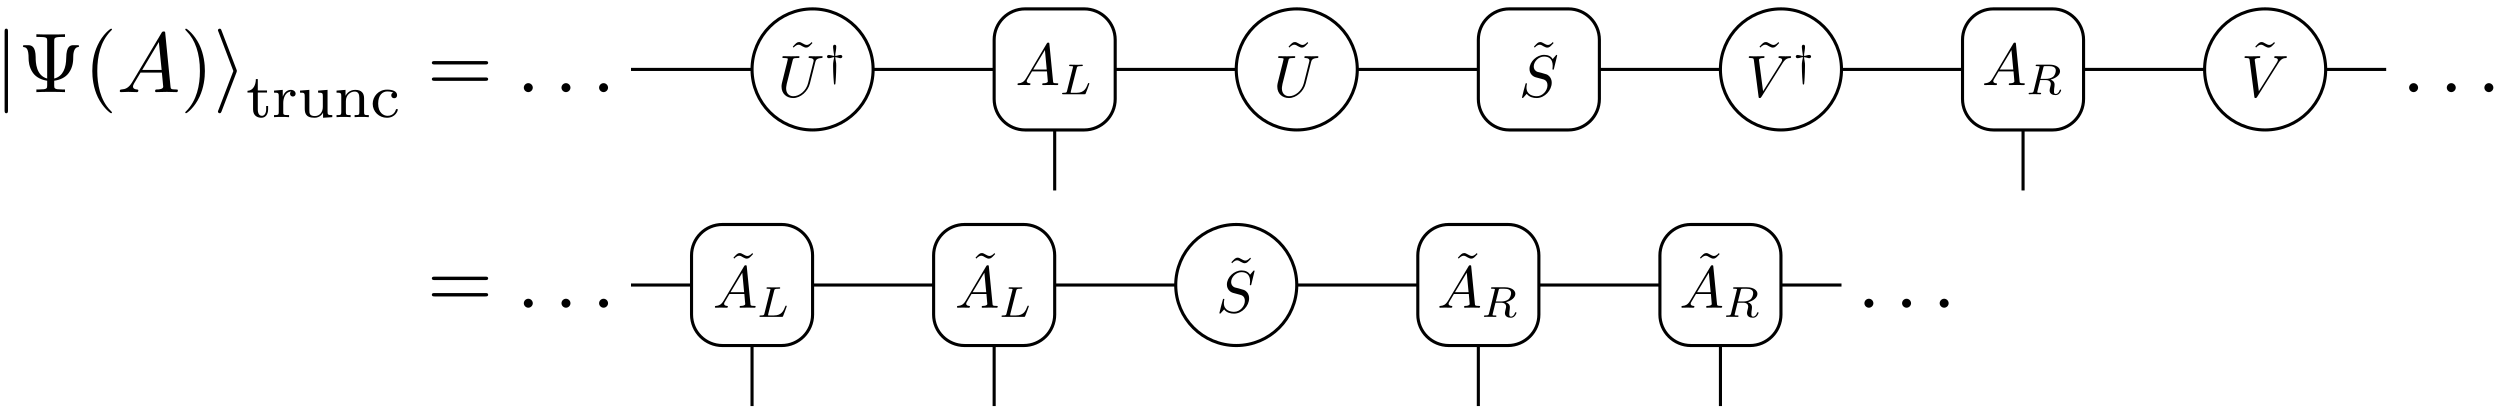 <?xml version="1.0" encoding="UTF-8"?>
<svg xmlns="http://www.w3.org/2000/svg" xmlns:xlink="http://www.w3.org/1999/xlink" width="322pt" height="53pt" viewBox="0 0 322 53" version="1.1">
<defs>
<g>
<symbol overflow="visible" id="glyph0-0">
<path style="stroke:none;" d=""/>
</symbol>
<symbol overflow="visible" id="glyph0-1">
<path style="stroke:none;" d="M 1.734 -7.781 C 1.734 -7.984 1.734 -8.172 1.516 -8.172 C 1.297 -8.172 1.297 -7.984 1.297 -7.781 L 1.297 2.328 C 1.297 2.531 1.297 2.719 1.516 2.719 C 1.734 2.719 1.734 2.531 1.734 2.328 Z M 1.734 -7.781 "/>
</symbol>
<symbol overflow="visible" id="glyph0-2">
<path style="stroke:none;" d="M 2.984 -2.547 C 3.031 -2.672 3.031 -2.688 3.031 -2.719 C 3.031 -2.766 3.031 -2.781 2.984 -2.906 L 1.062 -7.922 C 1 -8.109 0.938 -8.172 0.812 -8.172 C 0.703 -8.172 0.594 -8.078 0.594 -7.969 C 0.594 -7.922 0.594 -7.906 0.656 -7.781 L 2.578 -2.719 L 0.656 2.312 C 0.594 2.438 0.594 2.453 0.594 2.516 C 0.594 2.625 0.703 2.719 0.812 2.719 C 0.953 2.719 1 2.625 1.047 2.516 Z M 2.984 -2.547 "/>
</symbol>
<symbol overflow="visible" id="glyph1-0">
<path style="stroke:none;" d=""/>
</symbol>
<symbol overflow="visible" id="glyph1-1">
<path style="stroke:none;" d="M 4.656 -6.594 C 4.656 -6.953 4.656 -7.109 5.688 -7.109 L 6.047 -7.109 L 6.047 -7.453 C 5.656 -7.422 4.656 -7.422 4.203 -7.422 C 3.766 -7.422 2.75 -7.422 2.359 -7.453 L 2.359 -7.109 L 2.719 -7.109 C 3.75 -7.109 3.75 -6.969 3.75 -6.594 L 3.75 -1.75 C 2.328 -2.125 2.266 -3.812 2.266 -4.516 C 2.25 -5.828 1.781 -6.047 1.297 -6.047 L 0.891 -6.047 C 0.734 -6.047 0.625 -6.047 0.625 -5.922 C 0.625 -5.875 0.656 -5.812 0.719 -5.797 C 1.078 -5.766 1.359 -5.609 1.359 -4.312 C 1.359 -4.062 1.391 -3.203 1.922 -2.469 C 2.344 -1.891 3.016 -1.578 3.75 -1.469 L 3.75 -0.859 C 3.75 -0.484 3.75 -0.344 2.719 -0.344 L 2.359 -0.344 L 2.359 0 C 2.75 -0.031 3.75 -0.031 4.203 -0.031 C 4.641 -0.031 5.656 -0.031 6.047 0 L 6.047 -0.344 L 5.688 -0.344 C 4.656 -0.344 4.656 -0.484 4.656 -0.859 L 4.656 -1.469 C 5.438 -1.578 6.109 -1.891 6.531 -2.469 C 7.094 -3.234 7.109 -4.094 7.109 -4.578 C 7.109 -4.75 7.125 -5.719 7.703 -5.797 C 7.781 -5.812 7.859 -5.828 7.859 -5.922 C 7.859 -6.047 7.766 -6.047 7.594 -6.047 L 7.172 -6.047 C 6.75 -6.047 6.219 -5.969 6.203 -4.391 C 6.188 -3.188 5.828 -2.031 4.656 -1.75 Z M 4.656 -6.594 "/>
</symbol>
<symbol overflow="visible" id="glyph1-2">
<path style="stroke:none;" d="M 3.609 2.625 C 3.609 2.578 3.609 2.562 3.422 2.375 C 2.062 1 1.719 -1.062 1.719 -2.719 C 1.719 -4.625 2.125 -6.516 3.469 -7.891 C 3.609 -8.016 3.609 -8.031 3.609 -8.078 C 3.609 -8.141 3.562 -8.172 3.5 -8.172 C 3.391 -8.172 2.406 -7.438 1.766 -6.047 C 1.203 -4.859 1.078 -3.641 1.078 -2.719 C 1.078 -1.875 1.203 -0.562 1.797 0.672 C 2.453 2.016 3.391 2.719 3.5 2.719 C 3.562 2.719 3.609 2.688 3.609 2.625 Z M 3.609 2.625 "/>
</symbol>
<symbol overflow="visible" id="glyph1-3">
<path style="stroke:none;" d="M 3.156 -2.719 C 3.156 -3.578 3.031 -4.891 2.438 -6.125 C 1.781 -7.469 0.844 -8.172 0.734 -8.172 C 0.672 -8.172 0.625 -8.141 0.625 -8.078 C 0.625 -8.031 0.625 -8.016 0.828 -7.812 C 1.891 -6.734 2.516 -5 2.516 -2.719 C 2.516 -0.859 2.109 1.062 0.766 2.438 C 0.625 2.562 0.625 2.578 0.625 2.625 C 0.625 2.688 0.672 2.719 0.734 2.719 C 0.844 2.719 1.828 1.984 2.469 0.594 C 3.016 -0.594 3.156 -1.812 3.156 -2.719 Z M 3.156 -2.719 "/>
</symbol>
<symbol overflow="visible" id="glyph1-4">
<path style="stroke:none;" d="M 7.5 -3.562 C 7.656 -3.562 7.859 -3.562 7.859 -3.781 C 7.859 -4 7.656 -4 7.5 -4 L 0.969 -4 C 0.812 -4 0.609 -4 0.609 -3.781 C 0.609 -3.562 0.812 -3.562 0.984 -3.562 Z M 7.5 -1.453 C 7.656 -1.453 7.859 -1.453 7.859 -1.672 C 7.859 -1.891 7.656 -1.891 7.5 -1.891 L 0.984 -1.891 C 0.812 -1.891 0.609 -1.891 0.609 -1.672 C 0.609 -1.453 0.812 -1.453 0.969 -1.453 Z M 7.5 -1.453 "/>
</symbol>
<symbol overflow="visible" id="glyph2-0">
<path style="stroke:none;" d=""/>
</symbol>
<symbol overflow="visible" id="glyph2-1">
<path style="stroke:none;" d="M 1.953 -1.25 C 1.516 -0.531 1.094 -0.375 0.609 -0.344 C 0.484 -0.328 0.375 -0.328 0.375 -0.125 C 0.375 -0.047 0.438 0 0.531 0 C 0.812 0 1.156 -0.031 1.469 -0.031 C 1.828 -0.031 2.203 0 2.547 0 C 2.625 0 2.766 0 2.766 -0.203 C 2.766 -0.328 2.656 -0.344 2.578 -0.344 C 2.328 -0.359 2.078 -0.453 2.078 -0.719 C 2.078 -0.844 2.141 -0.969 2.219 -1.125 L 3.047 -2.516 L 5.797 -2.516 C 5.812 -2.297 5.969 -0.812 5.969 -0.703 C 5.969 -0.375 5.406 -0.344 5.188 -0.344 C 5.031 -0.344 4.922 -0.344 4.922 -0.125 C 4.922 0 5.047 0 5.078 0 C 5.516 0 5.984 -0.031 6.438 -0.031 C 6.703 -0.031 7.391 0 7.672 0 C 7.734 0 7.859 0 7.859 -0.219 C 7.859 -0.344 7.75 -0.344 7.609 -0.344 C 6.938 -0.344 6.938 -0.422 6.906 -0.734 L 6.234 -7.547 C 6.219 -7.766 6.219 -7.812 6.031 -7.812 C 5.859 -7.812 5.812 -7.734 5.75 -7.625 Z M 3.266 -2.859 L 5.406 -6.453 L 5.766 -2.859 Z M 3.266 -2.859 "/>
</symbol>
<symbol overflow="visible" id="glyph2-2">
<path style="stroke:none;" d="M 2.094 -0.578 C 2.094 -0.891 1.828 -1.156 1.516 -1.156 C 1.203 -1.156 0.938 -0.891 0.938 -0.578 C 0.938 -0.266 1.203 0 1.516 0 C 1.828 0 2.094 -0.266 2.094 -0.578 Z M 2.094 -0.578 "/>
</symbol>
<symbol overflow="visible" id="glyph3-0">
<path style="stroke:none;" d=""/>
</symbol>
<symbol overflow="visible" id="glyph3-1">
<path style="stroke:none;" d="M 1.484 -3.172 L 2.672 -3.172 L 2.672 -3.438 L 1.484 -3.438 L 1.484 -4.906 L 1.234 -4.906 C 1.234 -4.172 0.906 -3.422 0.156 -3.391 L 0.156 -3.172 L 0.875 -3.172 L 0.875 -1 C 0.875 -0.062 1.594 0.078 1.953 0.078 C 2.5 0.078 2.812 -0.391 2.812 -1 L 2.812 -1.438 L 2.562 -1.438 L 2.562 -1.016 C 2.562 -0.469 2.312 -0.172 2.016 -0.172 C 1.484 -0.172 1.484 -0.859 1.484 -0.984 Z M 1.484 -3.172 "/>
</symbol>
<symbol overflow="visible" id="glyph3-2">
<path style="stroke:none;" d="M 1.469 -1.812 C 1.469 -2.422 1.719 -3.281 2.484 -3.297 C 2.438 -3.266 2.344 -3.203 2.344 -3.016 C 2.344 -2.766 2.547 -2.656 2.703 -2.656 C 2.891 -2.656 3.062 -2.781 3.062 -3.016 C 3.062 -3.297 2.812 -3.516 2.453 -3.516 C 1.938 -3.516 1.578 -3.125 1.422 -2.672 L 1.406 -2.672 L 1.406 -3.516 L 0.281 -3.422 L 0.281 -3.156 C 0.828 -3.156 0.891 -3.109 0.891 -2.719 L 0.891 -0.625 C 0.891 -0.266 0.781 -0.266 0.281 -0.266 L 0.281 0 C 0.594 -0.031 1.031 -0.031 1.219 -0.031 C 1.688 -0.031 1.703 -0.031 2.219 0 L 2.219 -0.266 L 2.062 -0.266 C 1.484 -0.266 1.469 -0.344 1.469 -0.641 Z M 1.469 -1.812 "/>
</symbol>
<symbol overflow="visible" id="glyph3-3">
<path style="stroke:none;" d="M 2.656 -3.422 L 2.656 -3.156 C 3.203 -3.156 3.266 -3.109 3.266 -2.719 L 3.266 -1.328 C 3.266 -0.641 2.859 -0.141 2.25 -0.141 C 1.562 -0.141 1.531 -0.484 1.531 -0.891 L 1.531 -3.516 L 0.328 -3.422 L 0.328 -3.156 C 0.938 -3.156 0.938 -3.141 0.938 -2.438 L 0.938 -1.234 C 0.938 -0.656 0.938 0.078 2.203 0.078 C 2.953 0.078 3.25 -0.5 3.281 -0.562 L 3.297 -0.562 L 3.297 0.078 L 4.484 0 L 4.484 -0.266 C 3.938 -0.266 3.875 -0.312 3.875 -0.703 L 3.875 -3.516 Z M 2.656 -3.422 "/>
</symbol>
<symbol overflow="visible" id="glyph3-4">
<path style="stroke:none;" d="M 3.875 -2.422 C 3.875 -3.078 3.562 -3.516 2.734 -3.516 C 1.938 -3.516 1.578 -2.938 1.484 -2.75 L 1.484 -3.516 L 0.328 -3.422 L 0.328 -3.156 C 0.875 -3.156 0.938 -3.109 0.938 -2.719 L 0.938 -0.625 C 0.938 -0.266 0.844 -0.266 0.328 -0.266 L 0.328 0 C 0.672 -0.031 1.016 -0.031 1.234 -0.031 C 1.469 -0.031 1.797 -0.031 2.141 0 L 2.141 -0.266 C 1.641 -0.266 1.531 -0.266 1.531 -0.625 L 1.531 -2.062 C 1.531 -2.906 2.172 -3.297 2.656 -3.297 C 3.141 -3.297 3.266 -2.953 3.266 -2.453 L 3.266 -0.625 C 3.266 -0.266 3.172 -0.266 2.656 -0.266 L 2.656 0 C 3 -0.031 3.359 -0.031 3.562 -0.031 C 3.797 -0.031 4.141 -0.031 4.484 0 L 4.484 -0.266 C 3.969 -0.266 3.875 -0.266 3.875 -0.625 Z M 3.875 -2.422 "/>
</symbol>
<symbol overflow="visible" id="glyph3-5">
<path style="stroke:none;" d="M 2.938 -3.156 C 2.703 -3.094 2.672 -2.906 2.672 -2.812 C 2.672 -2.594 2.828 -2.438 3.047 -2.438 C 3.266 -2.438 3.422 -2.578 3.422 -2.828 C 3.422 -3.312 2.891 -3.547 2.141 -3.547 C 1.031 -3.547 0.281 -2.672 0.281 -1.719 C 0.281 -0.703 1.109 0.078 2.109 0.078 C 3.234 0.078 3.516 -0.859 3.516 -0.953 C 3.516 -1.047 3.406 -1.047 3.391 -1.047 C 3.328 -1.047 3.297 -1.047 3.266 -0.969 C 3.219 -0.797 2.984 -0.172 2.188 -0.172 C 1.703 -0.172 0.984 -0.547 0.984 -1.734 C 0.984 -2.875 1.578 -3.312 2.156 -3.312 C 2.234 -3.312 2.656 -3.312 2.938 -3.156 Z M 2.938 -3.156 "/>
</symbol>
<symbol overflow="visible" id="glyph4-0">
<path style="stroke:none;" d=""/>
</symbol>
<symbol overflow="visible" id="glyph4-1">
<path style="stroke:none;" d="M 3.172 -4.984 L 3.062 -5.109 C 3.062 -5.094 2.766 -4.734 2.438 -4.734 C 2.25 -4.734 2.062 -4.859 1.938 -4.922 C 1.734 -5.047 1.594 -5.109 1.453 -5.109 C 1.172 -5.109 1.031 -4.938 0.641 -4.516 L 0.75 -4.391 C 0.75 -4.406 1.047 -4.766 1.391 -4.766 C 1.562 -4.766 1.75 -4.641 1.875 -4.562 C 2.078 -4.453 2.219 -4.391 2.359 -4.391 C 2.641 -4.391 2.781 -4.562 3.172 -4.984 Z M 3.172 -4.984 "/>
</symbol>
<symbol overflow="visible" id="glyph5-0">
<path style="stroke:none;" d=""/>
</symbol>
<symbol overflow="visible" id="glyph5-1">
<path style="stroke:none;" d="M 4.859 -4.422 C 4.922 -4.734 5.062 -4.953 5.672 -4.984 C 5.719 -4.984 5.812 -4.984 5.812 -5.141 C 5.812 -5.141 5.812 -5.219 5.703 -5.219 C 5.453 -5.219 5.188 -5.203 4.922 -5.203 C 4.672 -5.203 4.391 -5.219 4.141 -5.219 C 4.094 -5.219 4 -5.219 4 -5.062 C 4 -4.984 4.078 -4.984 4.141 -4.984 C 4.562 -4.969 4.656 -4.812 4.656 -4.641 C 4.656 -4.625 4.641 -4.516 4.625 -4.484 L 3.938 -1.75 C 3.688 -0.734 2.797 -0.062 2.047 -0.062 C 1.516 -0.062 1.109 -0.406 1.109 -1.062 C 1.109 -1.078 1.109 -1.328 1.188 -1.656 L 1.938 -4.625 C 2 -4.906 2.016 -4.984 2.578 -4.984 C 2.781 -4.984 2.828 -4.984 2.828 -5.141 C 2.828 -5.219 2.75 -5.219 2.734 -5.219 C 2.516 -5.219 1.969 -5.203 1.75 -5.203 C 1.531 -5.203 0.984 -5.219 0.766 -5.219 C 0.703 -5.219 0.625 -5.219 0.625 -5.062 C 0.625 -4.984 0.688 -4.984 0.828 -4.984 C 0.844 -4.984 1 -4.984 1.125 -4.969 C 1.266 -4.953 1.328 -4.938 1.328 -4.844 C 1.328 -4.797 1.25 -4.484 1.203 -4.297 L 1.031 -3.625 C 0.969 -3.328 0.594 -1.891 0.562 -1.734 C 0.516 -1.531 0.516 -1.406 0.516 -1.297 C 0.516 -0.359 1.203 0.172 2.016 0.172 C 2.969 0.172 3.922 -0.688 4.172 -1.703 Z M 4.859 -4.422 "/>
</symbol>
<symbol overflow="visible" id="glyph5-2">
<path style="stroke:none;" d="M 1.375 -0.875 C 1.062 -0.359 0.766 -0.266 0.422 -0.234 C 0.344 -0.234 0.266 -0.234 0.266 -0.078 C 0.266 -0.031 0.312 0 0.359 0 C 0.578 0 0.812 -0.016 1.031 -0.016 C 1.281 -0.016 1.547 0 1.781 0 C 1.828 0 1.938 0 1.938 -0.141 C 1.938 -0.234 1.859 -0.234 1.812 -0.234 C 1.641 -0.25 1.453 -0.312 1.453 -0.5 C 1.453 -0.594 1.5 -0.688 1.562 -0.781 L 2.141 -1.766 L 4.062 -1.766 C 4.078 -1.609 4.172 -0.562 4.172 -0.484 C 4.172 -0.266 3.781 -0.234 3.625 -0.234 C 3.516 -0.234 3.453 -0.234 3.453 -0.078 C 3.453 0 3.531 0 3.547 0 C 3.859 0 4.188 -0.016 4.516 -0.016 C 4.703 -0.016 5.188 0 5.375 0 C 5.422 0 5.516 0 5.516 -0.156 C 5.516 -0.234 5.438 -0.234 5.328 -0.234 C 4.859 -0.234 4.859 -0.297 4.844 -0.516 L 4.375 -5.281 C 4.359 -5.438 4.359 -5.469 4.219 -5.469 C 4.109 -5.469 4.078 -5.422 4.031 -5.344 Z M 2.281 -2 L 3.797 -4.516 L 4.031 -2 Z M 2.281 -2 "/>
</symbol>
<symbol overflow="visible" id="glyph5-3">
<path style="stroke:none;" d="M 4.922 -5.312 C 4.922 -5.328 4.906 -5.391 4.844 -5.391 C 4.812 -5.391 4.797 -5.375 4.703 -5.266 L 4.344 -4.844 C 4.141 -5.203 3.75 -5.391 3.25 -5.391 C 2.281 -5.391 1.359 -4.516 1.359 -3.578 C 1.359 -2.969 1.766 -2.609 2.156 -2.5 L 2.969 -2.281 C 3.25 -2.219 3.672 -2.094 3.672 -1.469 C 3.672 -0.781 3.047 -0.062 2.297 -0.062 C 1.812 -0.062 0.969 -0.234 0.969 -1.188 C 0.969 -1.375 1 -1.547 1.016 -1.594 C 1.016 -1.625 1.031 -1.641 1.031 -1.656 C 1.031 -1.734 0.969 -1.734 0.938 -1.734 C 0.891 -1.734 0.875 -1.734 0.859 -1.703 C 0.828 -1.672 0.391 0.062 0.391 0.094 C 0.391 0.141 0.438 0.172 0.484 0.172 C 0.516 0.172 0.531 0.156 0.625 0.047 L 1 -0.375 C 1.328 0.062 1.844 0.172 2.281 0.172 C 3.328 0.172 4.219 -0.844 4.219 -1.797 C 4.219 -2.328 3.969 -2.578 3.844 -2.688 C 3.672 -2.859 3.562 -2.891 2.875 -3.078 C 2.719 -3.125 2.438 -3.188 2.375 -3.203 C 2.156 -3.281 1.906 -3.5 1.906 -3.906 C 1.906 -4.516 2.516 -5.172 3.234 -5.172 C 3.875 -5.172 4.344 -4.844 4.344 -3.984 C 4.344 -3.75 4.312 -3.609 4.312 -3.562 C 4.312 -3.547 4.312 -3.484 4.406 -3.484 C 4.484 -3.484 4.484 -3.5 4.516 -3.641 Z M 4.922 -5.312 "/>
</symbol>
<symbol overflow="visible" id="glyph5-4">
<path style="stroke:none;" d="M 4.797 -4.344 C 5.172 -4.938 5.5 -4.969 5.781 -4.984 C 5.875 -4.984 5.875 -5.125 5.875 -5.125 C 5.875 -5.188 5.844 -5.219 5.781 -5.219 C 5.578 -5.219 5.359 -5.203 5.156 -5.203 C 4.891 -5.203 4.641 -5.219 4.391 -5.219 C 4.344 -5.219 4.25 -5.219 4.25 -5.078 C 4.25 -4.984 4.312 -4.984 4.375 -4.984 C 4.578 -4.969 4.719 -4.891 4.719 -4.734 C 4.719 -4.609 4.609 -4.453 4.609 -4.438 L 2.266 -0.703 L 1.734 -4.75 C 1.734 -4.875 1.922 -4.984 2.266 -4.984 C 2.375 -4.984 2.453 -4.984 2.453 -5.141 C 2.453 -5.203 2.406 -5.219 2.359 -5.219 C 2.047 -5.219 1.719 -5.203 1.406 -5.203 C 1.266 -5.203 1.125 -5.203 0.984 -5.203 C 0.844 -5.203 0.703 -5.219 0.578 -5.219 C 0.516 -5.219 0.422 -5.219 0.422 -5.078 C 0.422 -4.984 0.5 -4.984 0.625 -4.984 C 1.047 -4.984 1.047 -4.906 1.078 -4.719 L 1.688 0 C 1.703 0.141 1.734 0.172 1.828 0.172 C 1.953 0.172 1.984 0.125 2.047 0.031 Z M 4.797 -4.344 "/>
</symbol>
<symbol overflow="visible" id="glyph6-0">
<path style="stroke:none;" d=""/>
</symbol>
<symbol overflow="visible" id="glyph6-1">
<path style="stroke:none;" d="M 1.391 -2.328 C 1.516 -2.312 1.531 -2.312 1.781 -2.25 C 1.859 -2.219 1.984 -2.188 2.062 -2.188 C 2.281 -2.188 2.297 -2.375 2.297 -2.406 C 2.297 -2.453 2.266 -2.609 2.062 -2.609 C 1.938 -2.609 1.781 -2.562 1.672 -2.531 C 1.531 -2.5 1.5 -2.484 1.391 -2.484 C 1.391 -2.641 1.406 -2.812 1.469 -3.156 C 1.5 -3.328 1.516 -3.5 1.516 -3.672 C 1.516 -3.766 1.5 -3.922 1.312 -3.922 C 1.109 -3.922 1.109 -3.719 1.109 -3.672 C 1.109 -3.656 1.109 -3.469 1.156 -3.156 C 1.203 -2.859 1.234 -2.672 1.25 -2.484 C 1.109 -2.5 1.094 -2.5 0.859 -2.562 C 0.766 -2.578 0.641 -2.609 0.562 -2.609 C 0.344 -2.609 0.328 -2.422 0.328 -2.406 C 0.328 -2.344 0.359 -2.188 0.562 -2.188 C 0.688 -2.188 0.859 -2.234 0.953 -2.266 C 1.094 -2.312 1.125 -2.312 1.25 -2.328 C 1.234 -2.172 1.203 -2.062 1.172 -1.922 C 1.109 -1.562 1.109 -1.5 1.109 -1.219 C 1.109 -0.172 1.203 0.922 1.219 1.078 C 1.234 1.156 1.234 1.203 1.312 1.203 C 1.391 1.203 1.391 1.156 1.406 1.094 C 1.438 0.859 1.453 0.5 1.469 0.25 C 1.484 0.016 1.516 -0.688 1.516 -1.219 C 1.516 -1.469 1.516 -1.562 1.453 -1.875 C 1.453 -1.891 1.391 -2.172 1.391 -2.328 Z M 1.391 -2.328 "/>
</symbol>
<symbol overflow="visible" id="glyph7-0">
<path style="stroke:none;" d=""/>
</symbol>
<symbol overflow="visible" id="glyph7-1">
<path style="stroke:none;" d="M 2.172 -3.375 C 2.219 -3.562 2.219 -3.625 2.734 -3.625 C 2.891 -3.625 2.953 -3.625 2.953 -3.734 C 2.953 -3.75 2.938 -3.812 2.859 -3.812 C 2.734 -3.812 2.578 -3.797 2.453 -3.797 L 2.047 -3.797 C 1.469 -3.797 1.344 -3.812 1.297 -3.812 C 1.281 -3.812 1.188 -3.812 1.188 -3.703 C 1.188 -3.625 1.266 -3.625 1.344 -3.625 C 1.531 -3.625 1.703 -3.625 1.703 -3.531 C 1.703 -3.516 1.688 -3.516 1.672 -3.438 L 0.922 -0.438 C 0.875 -0.234 0.859 -0.188 0.453 -0.188 C 0.344 -0.188 0.281 -0.188 0.281 -0.078 C 0.281 0 0.344 0 0.453 0 L 3.141 0 C 3.281 0 3.281 0 3.328 -0.109 C 3.391 -0.266 3.797 -1.312 3.797 -1.375 C 3.797 -1.422 3.75 -1.453 3.703 -1.453 C 3.641 -1.453 3.641 -1.406 3.594 -1.328 C 3.391 -0.812 3.156 -0.188 2.156 -0.188 L 1.453 -0.188 C 1.406 -0.188 1.391 -0.188 1.391 -0.234 C 1.391 -0.281 1.391 -0.328 1.406 -0.359 Z M 2.172 -3.375 "/>
</symbol>
<symbol overflow="visible" id="glyph7-2">
<path style="stroke:none;" d="M 2.172 -3.422 C 2.219 -3.609 2.219 -3.625 2.453 -3.625 L 2.906 -3.625 C 3.359 -3.625 3.781 -3.516 3.781 -3.062 C 3.781 -2.812 3.656 -2.422 3.406 -2.234 C 3.141 -2.047 2.812 -1.984 2.5 -1.984 L 1.812 -1.984 Z M 3.109 -1.891 C 3.797 -2.062 4.328 -2.484 4.328 -2.969 C 4.328 -3.453 3.781 -3.812 3.016 -3.812 L 1.359 -3.812 C 1.266 -3.812 1.188 -3.812 1.188 -3.703 C 1.188 -3.625 1.266 -3.625 1.359 -3.625 C 1.547 -3.625 1.703 -3.625 1.703 -3.531 C 1.703 -3.516 1.703 -3.516 1.672 -3.438 L 0.938 -0.438 C 0.875 -0.234 0.875 -0.188 0.453 -0.188 C 0.344 -0.188 0.281 -0.188 0.281 -0.078 C 0.281 -0.062 0.297 0 0.375 0 C 0.484 0 0.609 -0.016 0.719 -0.016 L 1.062 -0.016 C 1.578 -0.016 1.75 0 1.781 0 C 1.812 0 1.891 0 1.891 -0.109 C 1.891 -0.188 1.812 -0.188 1.719 -0.188 C 1.703 -0.188 1.609 -0.188 1.516 -0.188 C 1.391 -0.203 1.391 -0.219 1.391 -0.266 C 1.391 -0.297 1.391 -0.328 1.406 -0.359 L 1.766 -1.828 L 2.484 -1.828 C 2.984 -1.828 3.141 -1.562 3.141 -1.328 C 3.141 -1.25 3.109 -1.094 3.078 -0.984 C 3.031 -0.812 2.984 -0.594 2.984 -0.5 C 2.984 -0.062 3.344 0.109 3.766 0.109 C 4.25 0.109 4.469 -0.422 4.469 -0.531 C 4.469 -0.562 4.453 -0.609 4.391 -0.609 C 4.328 -0.609 4.312 -0.562 4.297 -0.547 C 4.172 -0.156 3.938 -0.031 3.781 -0.031 C 3.562 -0.031 3.547 -0.188 3.547 -0.375 C 3.547 -0.562 3.578 -0.812 3.609 -1 C 3.625 -1.156 3.625 -1.188 3.625 -1.25 C 3.625 -1.578 3.406 -1.781 3.109 -1.891 Z M 3.109 -1.891 "/>
</symbol>
</g>
<clipPath id="clip1">
  <path d="M 91 0.445 L 119 0.445 L 119 23 L 91 23 Z M 91 0.445 "/>
</clipPath>
<clipPath id="clip2">
  <path d="M 122 0.445 L 150 0.445 L 150 23 L 122 23 Z M 122 0.445 "/>
</clipPath>
<clipPath id="clip3">
  <path d="M 153 0.445 L 181 0.445 L 181 23 L 153 23 Z M 153 0.445 "/>
</clipPath>
<clipPath id="clip4">
  <path d="M 184 0.445 L 212 0.445 L 212 23 L 184 23 Z M 184 0.445 "/>
</clipPath>
<clipPath id="clip5">
  <path d="M 215 0.445 L 243 0.445 L 243 23 L 215 23 Z M 215 0.445 "/>
</clipPath>
<clipPath id="clip6">
  <path d="M 247 0.445 L 274 0.445 L 274 23 L 247 23 Z M 247 0.445 "/>
</clipPath>
<clipPath id="clip7">
  <path d="M 278 0.445 L 306 0.445 L 306 23 L 278 23 Z M 278 0.445 "/>
</clipPath>
</defs>
<g id="surface81">
<g style="fill:rgb(0%,0%,0%);fill-opacity:1;">
  <use xlink:href="#glyph0-1" x="-0.705" y="11.865"/>
</g>
<g style="fill:rgb(0%,0%,0%);fill-opacity:1;">
  <use xlink:href="#glyph1-1" x="2.326" y="11.865"/>
  <use xlink:href="#glyph1-2" x="10.811" y="11.865"/>
</g>
<g style="fill:rgb(0%,0%,0%);fill-opacity:1;">
  <use xlink:href="#glyph2-1" x="15.053" y="11.865"/>
</g>
<g style="fill:rgb(0%,0%,0%);fill-opacity:1;">
  <use xlink:href="#glyph1-3" x="23.235" y="11.865"/>
</g>
<g style="fill:rgb(0%,0%,0%);fill-opacity:1;">
  <use xlink:href="#glyph0-2" x="27.477" y="11.865"/>
</g>
<g style="fill:rgb(0%,0%,0%);fill-opacity:1;">
  <use xlink:href="#glyph3-1" x="31.72" y="15.09"/>
  <use xlink:href="#glyph3-2" x="35.013" y="15.09"/>
  <use xlink:href="#glyph3-3" x="38.314" y="15.09"/>
  <use xlink:href="#glyph3-4" x="43.018" y="15.09"/>
  <use xlink:href="#glyph3-5" x="47.723" y="15.09"/>
</g>
<g style="fill:rgb(0%,0%,0%);fill-opacity:1;">
  <use xlink:href="#glyph1-4" x="55.014" y="11.865"/>
</g>
<g style="fill:rgb(0%,0%,0%);fill-opacity:1;">
  <use xlink:href="#glyph2-2" x="66.529" y="11.865"/>
</g>
<g style="fill:rgb(0%,0%,0%);fill-opacity:1;">
  <use xlink:href="#glyph2-2" x="71.381" y="11.865"/>
</g>
<g style="fill:rgb(0%,0%,0%);fill-opacity:1;">
  <use xlink:href="#glyph2-2" x="76.223" y="11.865"/>
</g>
<path style="fill:none;stroke-width:0.399;stroke-linecap:butt;stroke-linejoin:miter;stroke:rgb(0%,0%,0%);stroke-opacity:1;stroke-miterlimit:10;" d="M -0.001 -0 L 15.589 -0 " transform="matrix(1,0,0,-1,81.274,8.941)"/>
<g clip-path="url(#clip1)" clip-rule="nonzero">
<path style="fill:none;stroke-width:0.399;stroke-linecap:butt;stroke-linejoin:miter;stroke:rgb(0%,0%,0%);stroke-opacity:1;stroke-miterlimit:10;" d="M 31.183 -0 C 31.183 4.304 27.691 7.796 23.386 7.796 C 19.081 7.796 15.589 4.304 15.589 -0 C 15.589 -4.305 19.081 -7.797 23.386 -7.797 C 27.691 -7.797 31.183 -4.305 31.183 -0 Z M 31.183 -0 " transform="matrix(1,0,0,-1,81.274,8.941)"/>
</g>
<g style="fill:rgb(0%,0%,0%);fill-opacity:1;">
  <use xlink:href="#glyph4-1" x="101.472" y="10.525"/>
</g>
<g style="fill:rgb(0%,0%,0%);fill-opacity:1;">
  <use xlink:href="#glyph5-1" x="100.145" y="12.456"/>
</g>
<g style="fill:rgb(0%,0%,0%);fill-opacity:1;">
  <use xlink:href="#glyph6-1" x="106.192" y="9.685"/>
</g>
<path style="fill:none;stroke-width:0.399;stroke-linecap:butt;stroke-linejoin:miter;stroke:rgb(0%,0%,0%);stroke-opacity:1;stroke-miterlimit:10;" d="M 31.183 -0 L 46.773 -0 " transform="matrix(1,0,0,-1,81.274,8.941)"/>
<g clip-path="url(#clip2)" clip-rule="nonzero">
<path style="fill:none;stroke-width:0.399;stroke-linecap:butt;stroke-linejoin:miter;stroke:rgb(0%,0%,0%);stroke-opacity:1;stroke-miterlimit:10;" d="M 46.773 3.812 L 46.773 -3.809 C 46.773 -6.012 48.558 -7.797 50.757 -7.797 L 58.378 -7.797 C 60.578 -7.797 62.363 -6.012 62.363 -3.809 L 62.363 3.812 C 62.363 6.011 60.578 7.796 58.378 7.796 L 50.757 7.796 C 48.558 7.796 46.773 6.011 46.773 3.812 Z M 46.773 3.812 " transform="matrix(1,0,0,-1,81.274,8.941)"/>
</g>
<g style="fill:rgb(0%,0%,0%);fill-opacity:1;">
  <use xlink:href="#glyph5-2" x="130.788" y="10.959"/>
</g>
<g style="fill:rgb(0%,0%,0%);fill-opacity:1;">
  <use xlink:href="#glyph7-1" x="136.515" y="12.141"/>
</g>
<path style="fill:none;stroke-width:0.399;stroke-linecap:butt;stroke-linejoin:miter;stroke:rgb(0%,0%,0%);stroke-opacity:1;stroke-miterlimit:10;" d="M 62.363 -0 L 77.953 -0 " transform="matrix(1,0,0,-1,81.274,8.941)"/>
<g clip-path="url(#clip3)" clip-rule="nonzero">
<path style="fill:none;stroke-width:0.399;stroke-linecap:butt;stroke-linejoin:miter;stroke:rgb(0%,0%,0%);stroke-opacity:1;stroke-miterlimit:10;" d="M 93.546 -0 C 93.546 4.304 90.054 7.796 85.749 7.796 C 81.445 7.796 77.953 4.304 77.953 -0 C 77.953 -4.305 81.445 -7.797 85.749 -7.797 C 90.054 -7.797 93.546 -4.305 93.546 -0 Z M 93.546 -0 " transform="matrix(1,0,0,-1,81.274,8.941)"/>
</g>
<g style="fill:rgb(0%,0%,0%);fill-opacity:1;">
  <use xlink:href="#glyph4-1" x="165.326" y="10.525"/>
</g>
<g style="fill:rgb(0%,0%,0%);fill-opacity:1;">
  <use xlink:href="#glyph5-1" x="163.999" y="12.456"/>
</g>
<path style="fill:none;stroke-width:0.399;stroke-linecap:butt;stroke-linejoin:miter;stroke:rgb(0%,0%,0%);stroke-opacity:1;stroke-miterlimit:10;" d="M 93.546 -0 L 109.136 -0 " transform="matrix(1,0,0,-1,81.274,8.941)"/>
<g clip-path="url(#clip4)" clip-rule="nonzero">
<path style="fill:none;stroke-width:0.399;stroke-linecap:butt;stroke-linejoin:miter;stroke:rgb(0%,0%,0%);stroke-opacity:1;stroke-miterlimit:10;" d="M 109.136 3.812 L 109.136 -3.809 C 109.136 -6.012 110.921 -7.797 113.121 -7.797 L 120.742 -7.797 C 122.941 -7.797 124.726 -6.012 124.726 -3.809 L 124.726 3.812 C 124.726 6.011 122.941 7.796 120.742 7.796 L 113.121 7.796 C 110.921 7.796 109.136 6.011 109.136 3.812 Z M 109.136 3.812 " transform="matrix(1,0,0,-1,81.274,8.941)"/>
</g>
<g style="fill:rgb(0%,0%,0%);fill-opacity:1;">
  <use xlink:href="#glyph4-1" x="196.931" y="10.525"/>
</g>
<g style="fill:rgb(0%,0%,0%);fill-opacity:1;">
  <use xlink:href="#glyph5-3" x="195.642" y="12.456"/>
</g>
<path style="fill:none;stroke-width:0.399;stroke-linecap:butt;stroke-linejoin:miter;stroke:rgb(0%,0%,0%);stroke-opacity:1;stroke-miterlimit:10;" d="M 124.726 -0 L 140.316 -0 " transform="matrix(1,0,0,-1,81.274,8.941)"/>
<g clip-path="url(#clip5)" clip-rule="nonzero">
<path style="fill:none;stroke-width:0.399;stroke-linecap:butt;stroke-linejoin:miter;stroke:rgb(0%,0%,0%);stroke-opacity:1;stroke-miterlimit:10;" d="M 155.91 -0 C 155.91 4.304 152.417 7.796 148.113 7.796 C 143.808 7.796 140.316 4.304 140.316 -0 C 140.316 -4.305 143.808 -7.797 148.113 -7.797 C 152.417 -7.797 155.91 -4.305 155.91 -0 Z M 155.91 -0 " transform="matrix(1,0,0,-1,81.274,8.941)"/>
</g>
<g style="fill:rgb(0%,0%,0%);fill-opacity:1;">
  <use xlink:href="#glyph4-1" x="225.984" y="10.525"/>
</g>
<g style="fill:rgb(0%,0%,0%);fill-opacity:1;">
  <use xlink:href="#glyph5-4" x="224.818" y="12.456"/>
</g>
<g style="fill:rgb(0%,0%,0%);fill-opacity:1;">
  <use xlink:href="#glyph6-1" x="230.97" y="9.685"/>
</g>
<path style="fill:none;stroke-width:0.399;stroke-linecap:butt;stroke-linejoin:miter;stroke:rgb(0%,0%,0%);stroke-opacity:1;stroke-miterlimit:10;" d="M 155.91 -0 L 171.499 -0 " transform="matrix(1,0,0,-1,81.274,8.941)"/>
<g clip-path="url(#clip6)" clip-rule="nonzero">
<path style="fill:none;stroke-width:0.399;stroke-linecap:butt;stroke-linejoin:miter;stroke:rgb(0%,0%,0%);stroke-opacity:1;stroke-miterlimit:10;" d="M 171.499 3.812 L 171.499 -3.809 C 171.499 -6.012 173.285 -7.797 175.484 -7.797 L 183.105 -7.797 C 185.304 -7.797 187.089 -6.012 187.089 -3.809 L 187.089 3.812 C 187.089 6.011 185.304 7.796 183.105 7.796 L 175.484 7.796 C 173.285 7.796 171.499 6.011 171.499 3.812 Z M 171.499 3.812 " transform="matrix(1,0,0,-1,81.274,8.941)"/>
</g>
<g style="fill:rgb(0%,0%,0%);fill-opacity:1;">
  <use xlink:href="#glyph5-2" x="255.279" y="10.959"/>
</g>
<g style="fill:rgb(0%,0%,0%);fill-opacity:1;">
  <use xlink:href="#glyph7-2" x="261.006" y="12.141"/>
</g>
<path style="fill:none;stroke-width:0.399;stroke-linecap:butt;stroke-linejoin:miter;stroke:rgb(0%,0%,0%);stroke-opacity:1;stroke-miterlimit:10;" d="M 187.089 -0 L 202.679 -0 " transform="matrix(1,0,0,-1,81.274,8.941)"/>
<g clip-path="url(#clip7)" clip-rule="nonzero">
<path style="fill:none;stroke-width:0.399;stroke-linecap:butt;stroke-linejoin:miter;stroke:rgb(0%,0%,0%);stroke-opacity:1;stroke-miterlimit:10;" d="M 218.273 -0 C 218.273 4.304 214.781 7.796 210.476 7.796 C 206.171 7.796 202.679 4.304 202.679 -0 C 202.679 -4.305 206.171 -7.797 210.476 -7.797 C 214.781 -7.797 218.273 -4.305 218.273 -0 Z M 218.273 -0 " transform="matrix(1,0,0,-1,81.274,8.941)"/>
</g>
<g style="fill:rgb(0%,0%,0%);fill-opacity:1;">
  <use xlink:href="#glyph4-1" x="289.839" y="10.525"/>
</g>
<g style="fill:rgb(0%,0%,0%);fill-opacity:1;">
  <use xlink:href="#glyph5-4" x="288.672" y="12.456"/>
</g>
<path style="fill:none;stroke-width:0.399;stroke-linecap:butt;stroke-linejoin:miter;stroke:rgb(0%,0%,0%);stroke-opacity:1;stroke-miterlimit:10;" d="M 218.273 -0 L 226.066 -0 " transform="matrix(1,0,0,-1,81.274,8.941)"/>
<path style="fill:none;stroke-width:0.399;stroke-linecap:butt;stroke-linejoin:miter;stroke:rgb(0%,0%,0%);stroke-opacity:1;stroke-miterlimit:10;" d="M 54.57 -7.797 L 54.57 -15.59 " transform="matrix(1,0,0,-1,81.274,8.941)"/>
<path style="fill:none;stroke-width:0.399;stroke-linecap:butt;stroke-linejoin:miter;stroke:rgb(0%,0%,0%);stroke-opacity:1;stroke-miterlimit:10;" d="M 179.296 -7.797 L 179.296 -15.59 " transform="matrix(1,0,0,-1,81.274,8.941)"/>
<g style="fill:rgb(0%,0%,0%);fill-opacity:1;">
  <use xlink:href="#glyph2-2" x="309.356" y="11.865"/>
</g>
<g style="fill:rgb(0%,0%,0%);fill-opacity:1;">
  <use xlink:href="#glyph2-2" x="314.208" y="11.865"/>
</g>
<g style="fill:rgb(0%,0%,0%);fill-opacity:1;">
  <use xlink:href="#glyph2-2" x="319.05" y="11.865"/>
</g>
<g style="fill:rgb(0%,0%,0%);fill-opacity:1;">
  <use xlink:href="#glyph1-4" x="55.014" y="39.634"/>
</g>
<g style="fill:rgb(0%,0%,0%);fill-opacity:1;">
  <use xlink:href="#glyph2-2" x="66.53" y="39.634"/>
</g>
<g style="fill:rgb(0%,0%,0%);fill-opacity:1;">
  <use xlink:href="#glyph2-2" x="71.382" y="39.634"/>
</g>
<g style="fill:rgb(0%,0%,0%);fill-opacity:1;">
  <use xlink:href="#glyph2-2" x="76.224" y="39.634"/>
</g>
<path style="fill:none;stroke-width:0.399;stroke-linecap:butt;stroke-linejoin:miter;stroke:rgb(0%,0%,0%);stroke-opacity:1;stroke-miterlimit:10;" d="M 7.794 -0.001 L 15.591 -0.001 " transform="matrix(1,0,0,-1,73.479,36.71)"/>
<path style="fill:none;stroke-width:0.399;stroke-linecap:butt;stroke-linejoin:miter;stroke:rgb(0%,0%,0%);stroke-opacity:1;stroke-miterlimit:10;" d="M 15.591 3.812 L 15.591 -3.81 C 15.591 -6.013 17.376 -7.794 19.576 -7.794 L 27.197 -7.794 C 29.396 -7.794 31.181 -6.013 31.181 -3.81 L 31.181 3.812 C 31.181 6.011 29.396 7.796 27.197 7.796 L 19.576 7.796 C 17.376 7.796 15.591 6.011 15.591 3.812 Z M 15.591 3.812 " transform="matrix(1,0,0,-1,73.479,36.71)"/>
<g style="fill:rgb(0%,0%,0%);fill-opacity:1;">
  <use xlink:href="#glyph4-1" x="93.826" y="37.704"/>
</g>
<g style="fill:rgb(0%,0%,0%);fill-opacity:1;">
  <use xlink:href="#glyph5-2" x="91.811" y="39.634"/>
</g>
<g style="fill:rgb(0%,0%,0%);fill-opacity:1;">
  <use xlink:href="#glyph7-1" x="97.538" y="40.816"/>
</g>
<path style="fill:none;stroke-width:0.399;stroke-linecap:butt;stroke-linejoin:miter;stroke:rgb(0%,0%,0%);stroke-opacity:1;stroke-miterlimit:10;" d="M 31.181 -0.001 L 46.771 -0.001 " transform="matrix(1,0,0,-1,73.479,36.71)"/>
<path style="fill:none;stroke-width:0.399;stroke-linecap:butt;stroke-linejoin:miter;stroke:rgb(0%,0%,0%);stroke-opacity:1;stroke-miterlimit:10;" d="M 46.771 3.812 L 46.771 -3.81 C 46.771 -6.013 48.556 -7.794 50.759 -7.794 L 58.376 -7.794 C 60.58 -7.794 62.365 -6.013 62.365 -3.81 L 62.365 3.812 C 62.365 6.011 60.58 7.796 58.376 7.796 L 50.759 7.796 C 48.556 7.796 46.771 6.011 46.771 3.812 Z M 46.771 3.812 " transform="matrix(1,0,0,-1,73.479,36.71)"/>
<g style="fill:rgb(0%,0%,0%);fill-opacity:1;">
  <use xlink:href="#glyph4-1" x="125.007" y="37.704"/>
</g>
<g style="fill:rgb(0%,0%,0%);fill-opacity:1;">
  <use xlink:href="#glyph5-2" x="122.992" y="39.634"/>
</g>
<g style="fill:rgb(0%,0%,0%);fill-opacity:1;">
  <use xlink:href="#glyph7-1" x="128.719" y="40.816"/>
</g>
<path style="fill:none;stroke-width:0.399;stroke-linecap:butt;stroke-linejoin:miter;stroke:rgb(0%,0%,0%);stroke-opacity:1;stroke-miterlimit:10;" d="M 62.365 -0.001 L 77.955 -0.001 " transform="matrix(1,0,0,-1,73.479,36.71)"/>
<path style="fill:none;stroke-width:0.399;stroke-linecap:butt;stroke-linejoin:miter;stroke:rgb(0%,0%,0%);stroke-opacity:1;stroke-miterlimit:10;" d="M 93.544 -0.001 C 93.544 4.304 90.056 7.796 85.751 7.796 C 81.443 7.796 77.955 4.304 77.955 -0.001 C 77.955 -4.306 81.443 -7.794 85.751 -7.794 C 90.056 -7.794 93.544 -4.306 93.544 -0.001 Z M 93.544 -0.001 " transform="matrix(1,0,0,-1,73.479,36.71)"/>
<g style="fill:rgb(0%,0%,0%);fill-opacity:1;">
  <use xlink:href="#glyph4-1" x="157.955" y="38.295"/>
</g>
<g style="fill:rgb(0%,0%,0%);fill-opacity:1;">
  <use xlink:href="#glyph5-3" x="156.666" y="40.225"/>
</g>
<path style="fill:none;stroke-width:0.399;stroke-linecap:butt;stroke-linejoin:miter;stroke:rgb(0%,0%,0%);stroke-opacity:1;stroke-miterlimit:10;" d="M 93.544 -0.001 L 109.134 -0.001 " transform="matrix(1,0,0,-1,73.479,36.71)"/>
<path style="fill:none;stroke-width:0.399;stroke-linecap:butt;stroke-linejoin:miter;stroke:rgb(0%,0%,0%);stroke-opacity:1;stroke-miterlimit:10;" d="M 109.134 3.812 L 109.134 -3.81 C 109.134 -6.013 110.919 -7.794 113.123 -7.794 L 120.74 -7.794 C 122.943 -7.794 124.728 -6.013 124.728 -3.81 L 124.728 3.812 C 124.728 6.011 122.943 7.796 120.74 7.796 L 113.123 7.796 C 110.919 7.796 109.134 6.011 109.134 3.812 Z M 109.134 3.812 " transform="matrix(1,0,0,-1,73.479,36.71)"/>
<g style="fill:rgb(0%,0%,0%);fill-opacity:1;">
  <use xlink:href="#glyph4-1" x="187.136" y="37.704"/>
</g>
<g style="fill:rgb(0%,0%,0%);fill-opacity:1;">
  <use xlink:href="#glyph5-2" x="185.121" y="39.634"/>
</g>
<g style="fill:rgb(0%,0%,0%);fill-opacity:1;">
  <use xlink:href="#glyph7-2" x="190.848" y="40.816"/>
</g>
<path style="fill:none;stroke-width:0.399;stroke-linecap:butt;stroke-linejoin:miter;stroke:rgb(0%,0%,0%);stroke-opacity:1;stroke-miterlimit:10;" d="M 124.728 -0.001 L 140.318 -0.001 " transform="matrix(1,0,0,-1,73.479,36.71)"/>
<path style="fill:none;stroke-width:0.399;stroke-linecap:butt;stroke-linejoin:miter;stroke:rgb(0%,0%,0%);stroke-opacity:1;stroke-miterlimit:10;" d="M 140.318 3.812 L 140.318 -3.81 C 140.318 -6.013 142.103 -7.794 144.302 -7.794 L 151.923 -7.794 C 154.123 -7.794 155.908 -6.013 155.908 -3.81 L 155.908 3.812 C 155.908 6.011 154.123 7.796 151.923 7.796 L 144.302 7.796 C 142.103 7.796 140.318 6.011 140.318 3.812 Z M 140.318 3.812 " transform="matrix(1,0,0,-1,73.479,36.71)"/>
<g style="fill:rgb(0%,0%,0%);fill-opacity:1;">
  <use xlink:href="#glyph4-1" x="218.317" y="37.704"/>
</g>
<g style="fill:rgb(0%,0%,0%);fill-opacity:1;">
  <use xlink:href="#glyph5-2" x="216.302" y="39.634"/>
</g>
<g style="fill:rgb(0%,0%,0%);fill-opacity:1;">
  <use xlink:href="#glyph7-2" x="222.029" y="40.816"/>
</g>
<path style="fill:none;stroke-width:0.399;stroke-linecap:butt;stroke-linejoin:miter;stroke:rgb(0%,0%,0%);stroke-opacity:1;stroke-miterlimit:10;" d="M 155.908 -0.001 L 163.705 -0.001 " transform="matrix(1,0,0,-1,73.479,36.71)"/>
<path style="fill:none;stroke-width:0.399;stroke-linecap:butt;stroke-linejoin:miter;stroke:rgb(0%,0%,0%);stroke-opacity:1;stroke-miterlimit:10;" d="M 23.384 -7.794 L 23.384 -15.591 " transform="matrix(1,0,0,-1,73.479,36.71)"/>
<path style="fill:none;stroke-width:0.399;stroke-linecap:butt;stroke-linejoin:miter;stroke:rgb(0%,0%,0%);stroke-opacity:1;stroke-miterlimit:10;" d="M 54.568 -7.794 L 54.568 -15.591 " transform="matrix(1,0,0,-1,73.479,36.71)"/>
<path style="fill:none;stroke-width:0.399;stroke-linecap:butt;stroke-linejoin:miter;stroke:rgb(0%,0%,0%);stroke-opacity:1;stroke-miterlimit:10;" d="M 116.931 -7.794 L 116.931 -15.591 " transform="matrix(1,0,0,-1,73.479,36.71)"/>
<path style="fill:none;stroke-width:0.399;stroke-linecap:butt;stroke-linejoin:miter;stroke:rgb(0%,0%,0%);stroke-opacity:1;stroke-miterlimit:10;" d="M 148.115 -7.794 L 148.115 -15.591 " transform="matrix(1,0,0,-1,73.479,36.71)"/>
<g style="fill:rgb(0%,0%,0%);fill-opacity:1;">
  <use xlink:href="#glyph2-2" x="239.198" y="39.634"/>
</g>
<g style="fill:rgb(0%,0%,0%);fill-opacity:1;">
  <use xlink:href="#glyph2-2" x="244.05" y="39.634"/>
</g>
<g style="fill:rgb(0%,0%,0%);fill-opacity:1;">
  <use xlink:href="#glyph2-2" x="248.892" y="39.634"/>
</g>
</g>
</svg>
